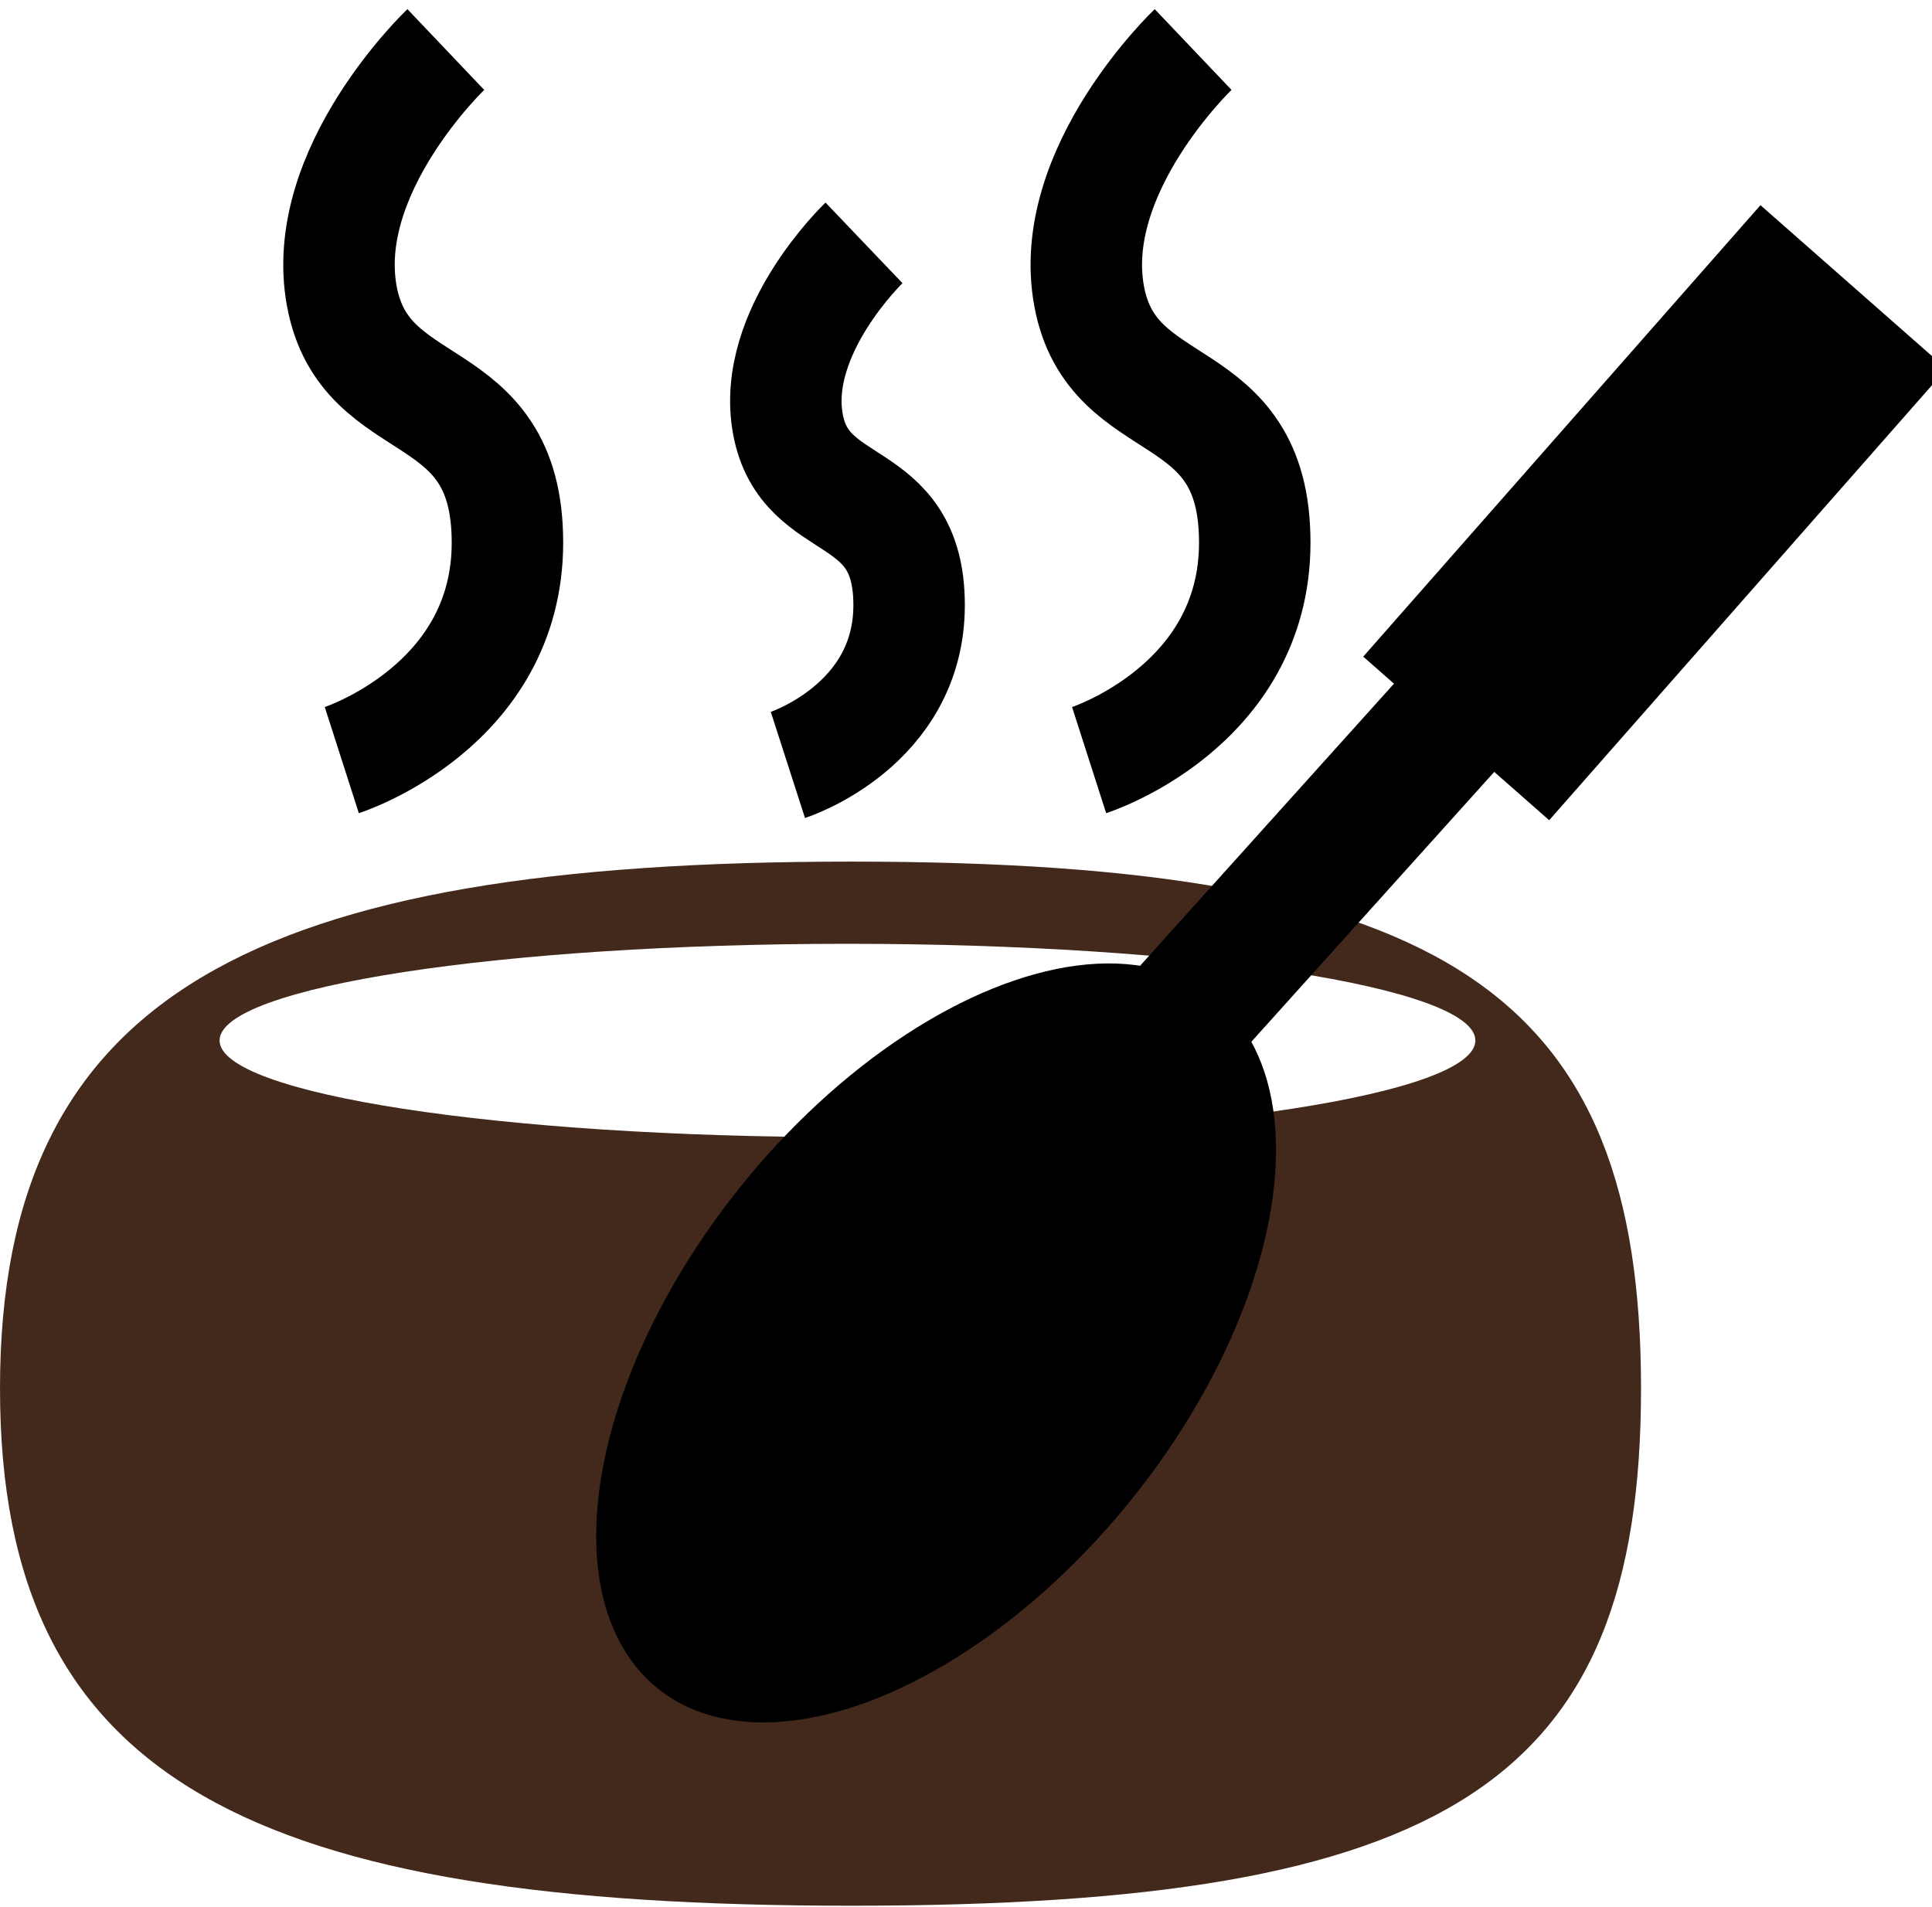 <svg width="156" height="154" viewBox="0 0 156 154" fill="none" xmlns="http://www.w3.org/2000/svg">
<path fill-rule="evenodd" clip-rule="evenodd" d="M68.741 153.9C116.841 153.9 132.505 144.039 132.505 112.131C132.505 80.224 116.841 69.581 68.741 69.581C20.641 69.581 0 80.224 0 112.131C0 144.039 20.641 153.9 68.741 153.9ZM68.43 91.832C96.431 91.832 119.13 88.337 119.13 84.025C119.13 79.713 96.431 76.218 68.43 76.218C40.429 76.218 17.73 79.713 17.73 84.025C17.73 88.337 40.429 91.832 68.43 91.832Z" fill="#42291B"/>
<path d="M35.997 4C35.997 4 25.733 13.759 27.599 23.909C29.465 34.058 40.974 30.545 40.974 43.817C40.974 57.09 27.599 61.384 27.599 61.384" stroke="black" stroke-width="9"/>
<path d="M96.339 4C96.339 4 86.075 13.759 87.941 23.909C89.807 34.058 101.316 30.545 101.316 43.817C101.316 57.09 87.941 61.384 87.941 61.384" stroke="black" stroke-width="9"/>
<path d="M69.765 19.615C69.765 19.615 62.253 26.785 63.619 34.241C64.985 41.698 73.406 39.117 73.406 48.868C73.406 58.619 63.619 61.774 63.619 61.774" stroke="black" stroke-width="9"/>
<ellipse rx="20.863" ry="35.627" transform="matrix(0.538 0.849 -0.703 0.702 75.586 108.451)" fill="black"/>
<line y1="-5.5" x2="39.377" y2="-5.5" transform="matrix(0.665 -0.739 0.579 0.822 97.232 88.362)" stroke="black" stroke-width="11"/>
<path d="M117.581 59.633L149.657 23.176" stroke="black" stroke-width="20"/>
</svg>
